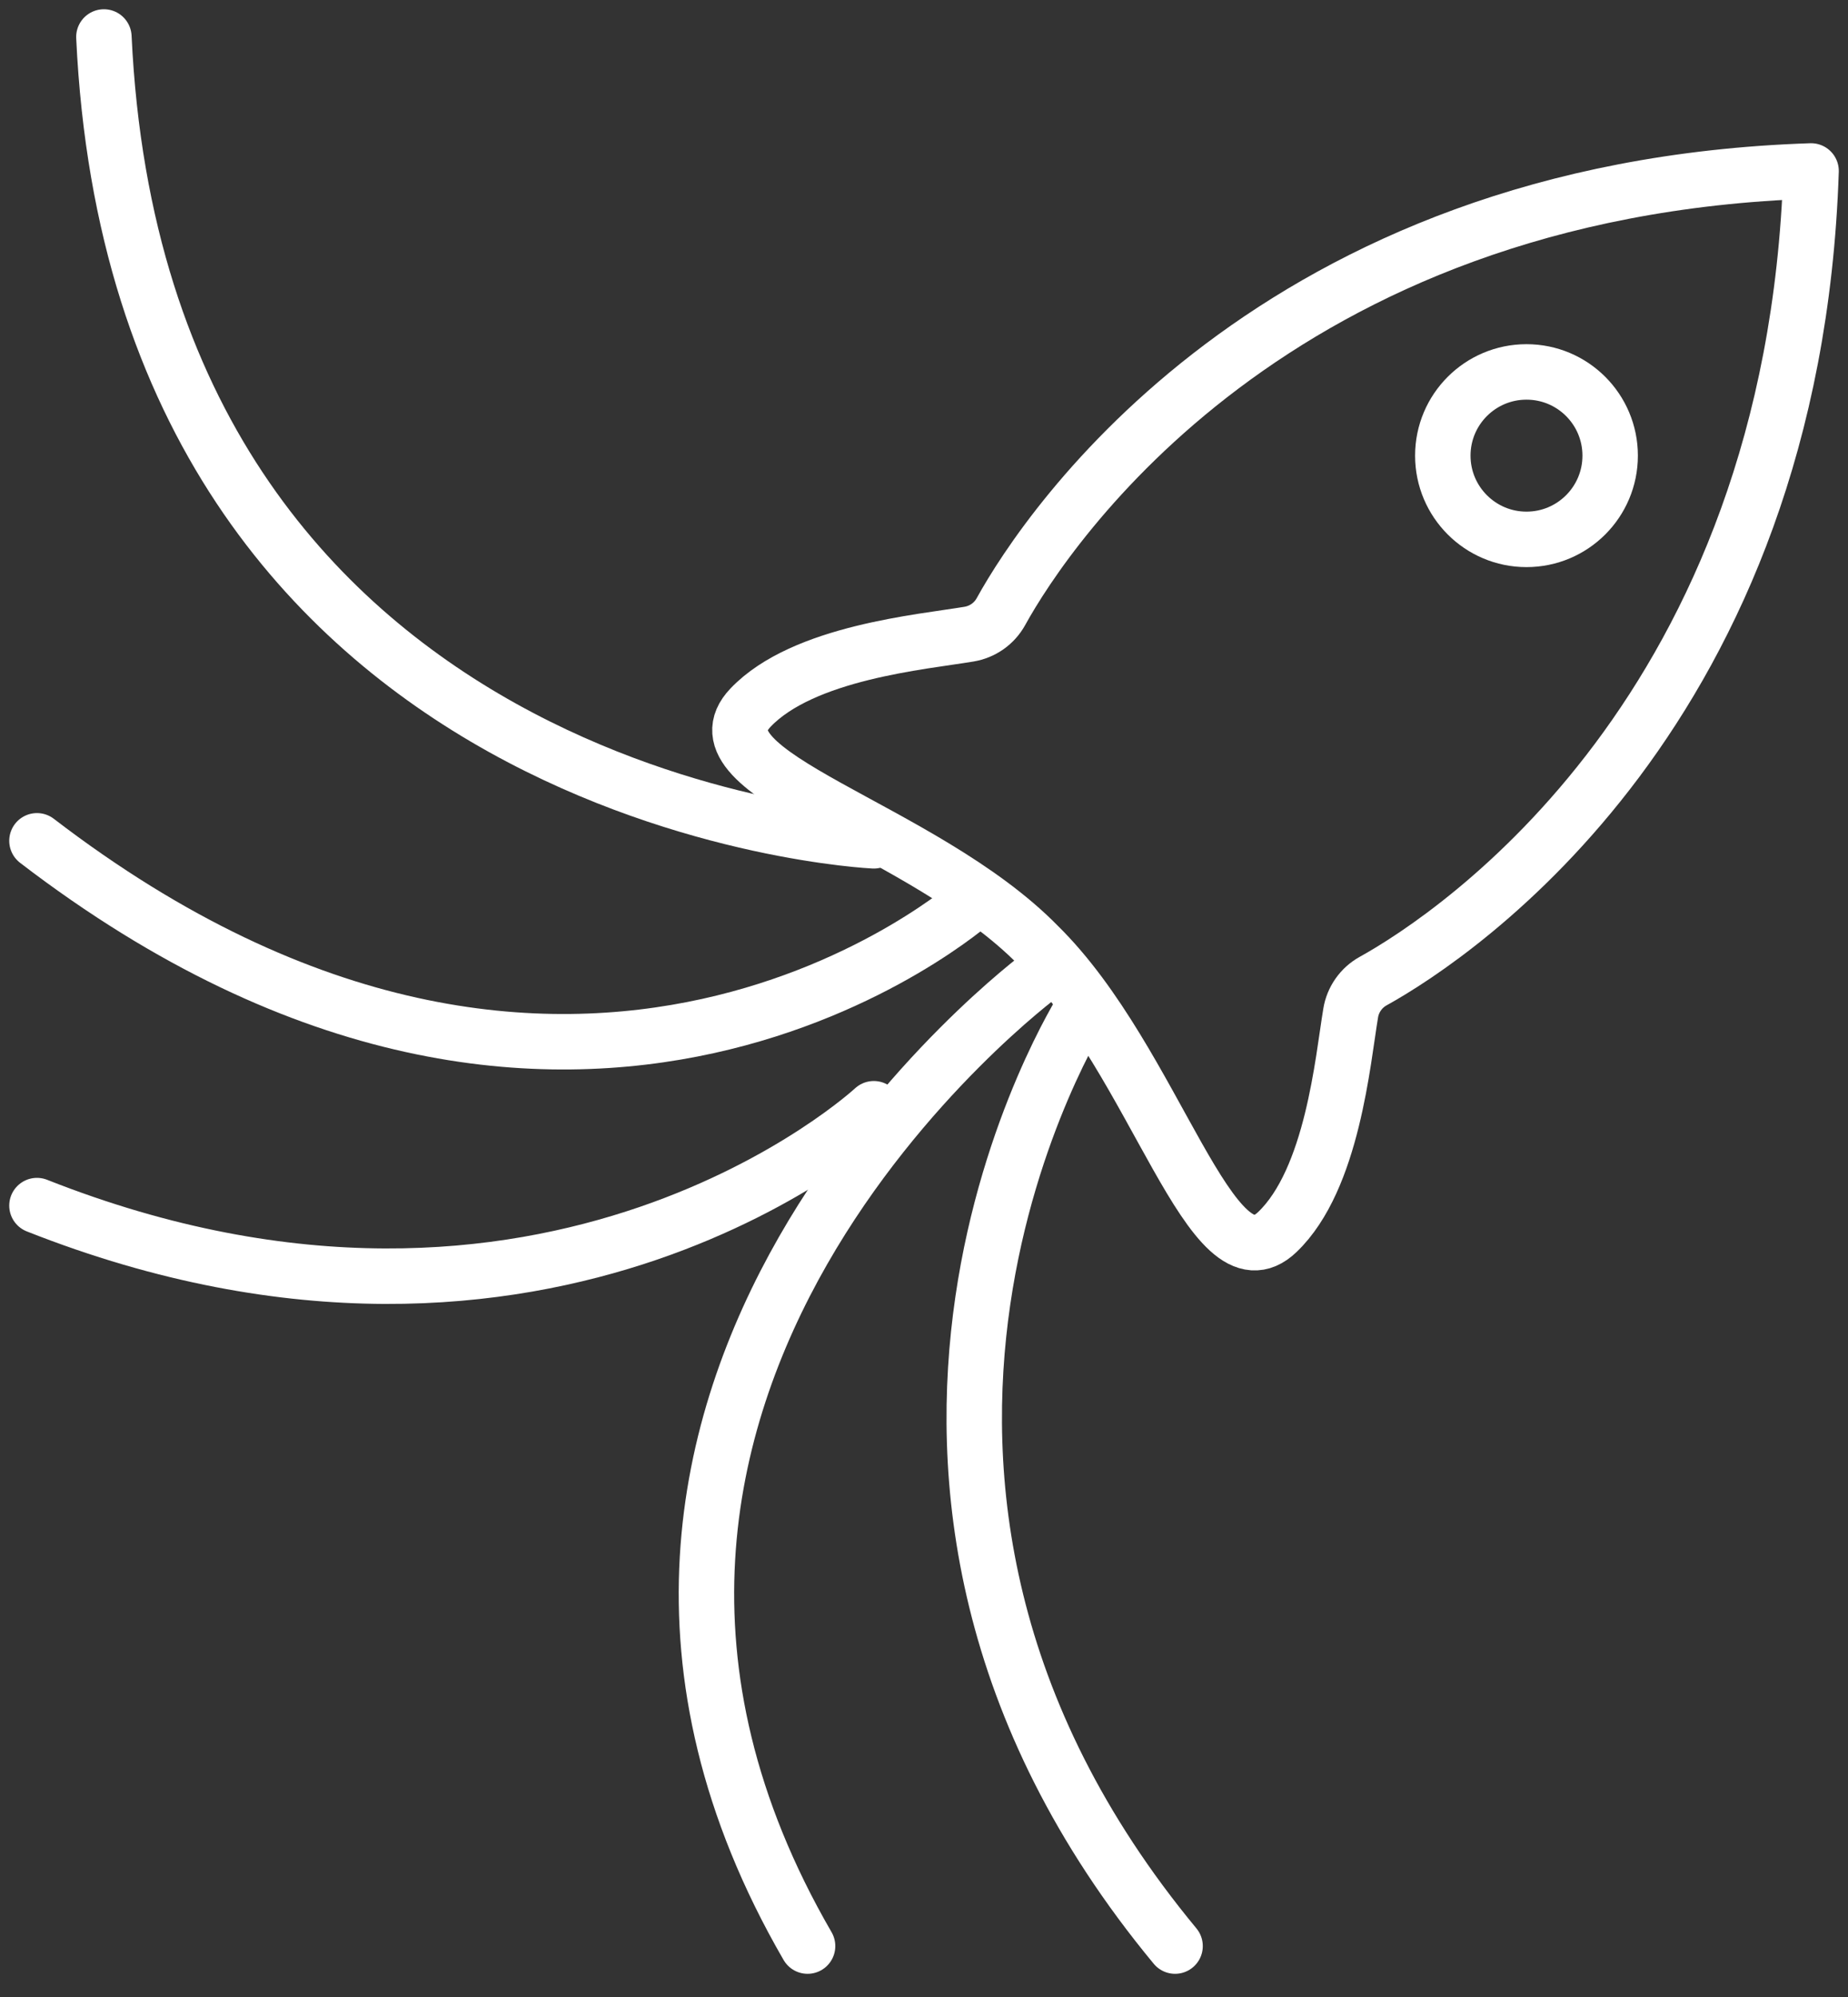 <svg width="50" height="54" viewBox="0 0 50 54" fill="none" xmlns="http://www.w3.org/2000/svg">
<rect x="0" y="0" width="50" height="54" fill="#333333" stroke="none"/>
<path d="M28.091 25.565C31.286 28.704 32.77 35.03 34.562 33.313C36.055 31.884 36.332 28.658 36.544 27.396C36.573 27.215 36.643 27.043 36.749 26.892C36.854 26.742 36.992 26.618 37.153 26.529C39.433 25.267 48.523 19.178 49.001 4.623C34.469 5.1 28.341 14.254 27.082 16.538C26.993 16.699 26.869 16.837 26.719 16.943C26.569 17.048 26.397 17.118 26.216 17.148C24.956 17.36 21.735 17.638 20.308 19.133C18.593 20.925 24.956 22.364 28.091 25.565Z" stroke="white" stroke-width="1.5" stroke-linejoin="round"/>
<path d="M41.301 14.585C42.552 14.585 43.565 13.571 43.565 12.321C43.565 11.07 42.552 10.057 41.301 10.057C40.051 10.057 39.037 11.07 39.037 12.321C39.037 13.571 40.051 14.585 41.301 14.585Z" stroke="white" stroke-width="1.5" stroke-linejoin="round"/>
<path d="M23.641 22.736C23.641 22.736 3.787 21.83 2.811 1" stroke="white" stroke-width="1.5" stroke-linecap="round" stroke-linejoin="round"/>
<path d="M26.358 24.357C26.358 24.357 15.602 33.931 1 22.736" stroke="white" stroke-width="1.5" stroke-linecap="round" stroke-linejoin="round"/>
<path d="M28.17 26.358C28.17 26.358 13.088 37.508 21.85 52.623" stroke="white" stroke-width="1.5" stroke-linecap="round" stroke-linejoin="round"/>
<path d="M29.299 27.264C29.299 27.264 21.248 39.894 31.793 52.623" stroke="white" stroke-width="1.5" stroke-linecap="round" stroke-linejoin="round"/>
<path d="M23.642 29.981C23.642 29.981 14.907 38.095 1 32.6" stroke="white" stroke-width="1.5" stroke-linecap="round" stroke-linejoin="round"/>
</svg>
